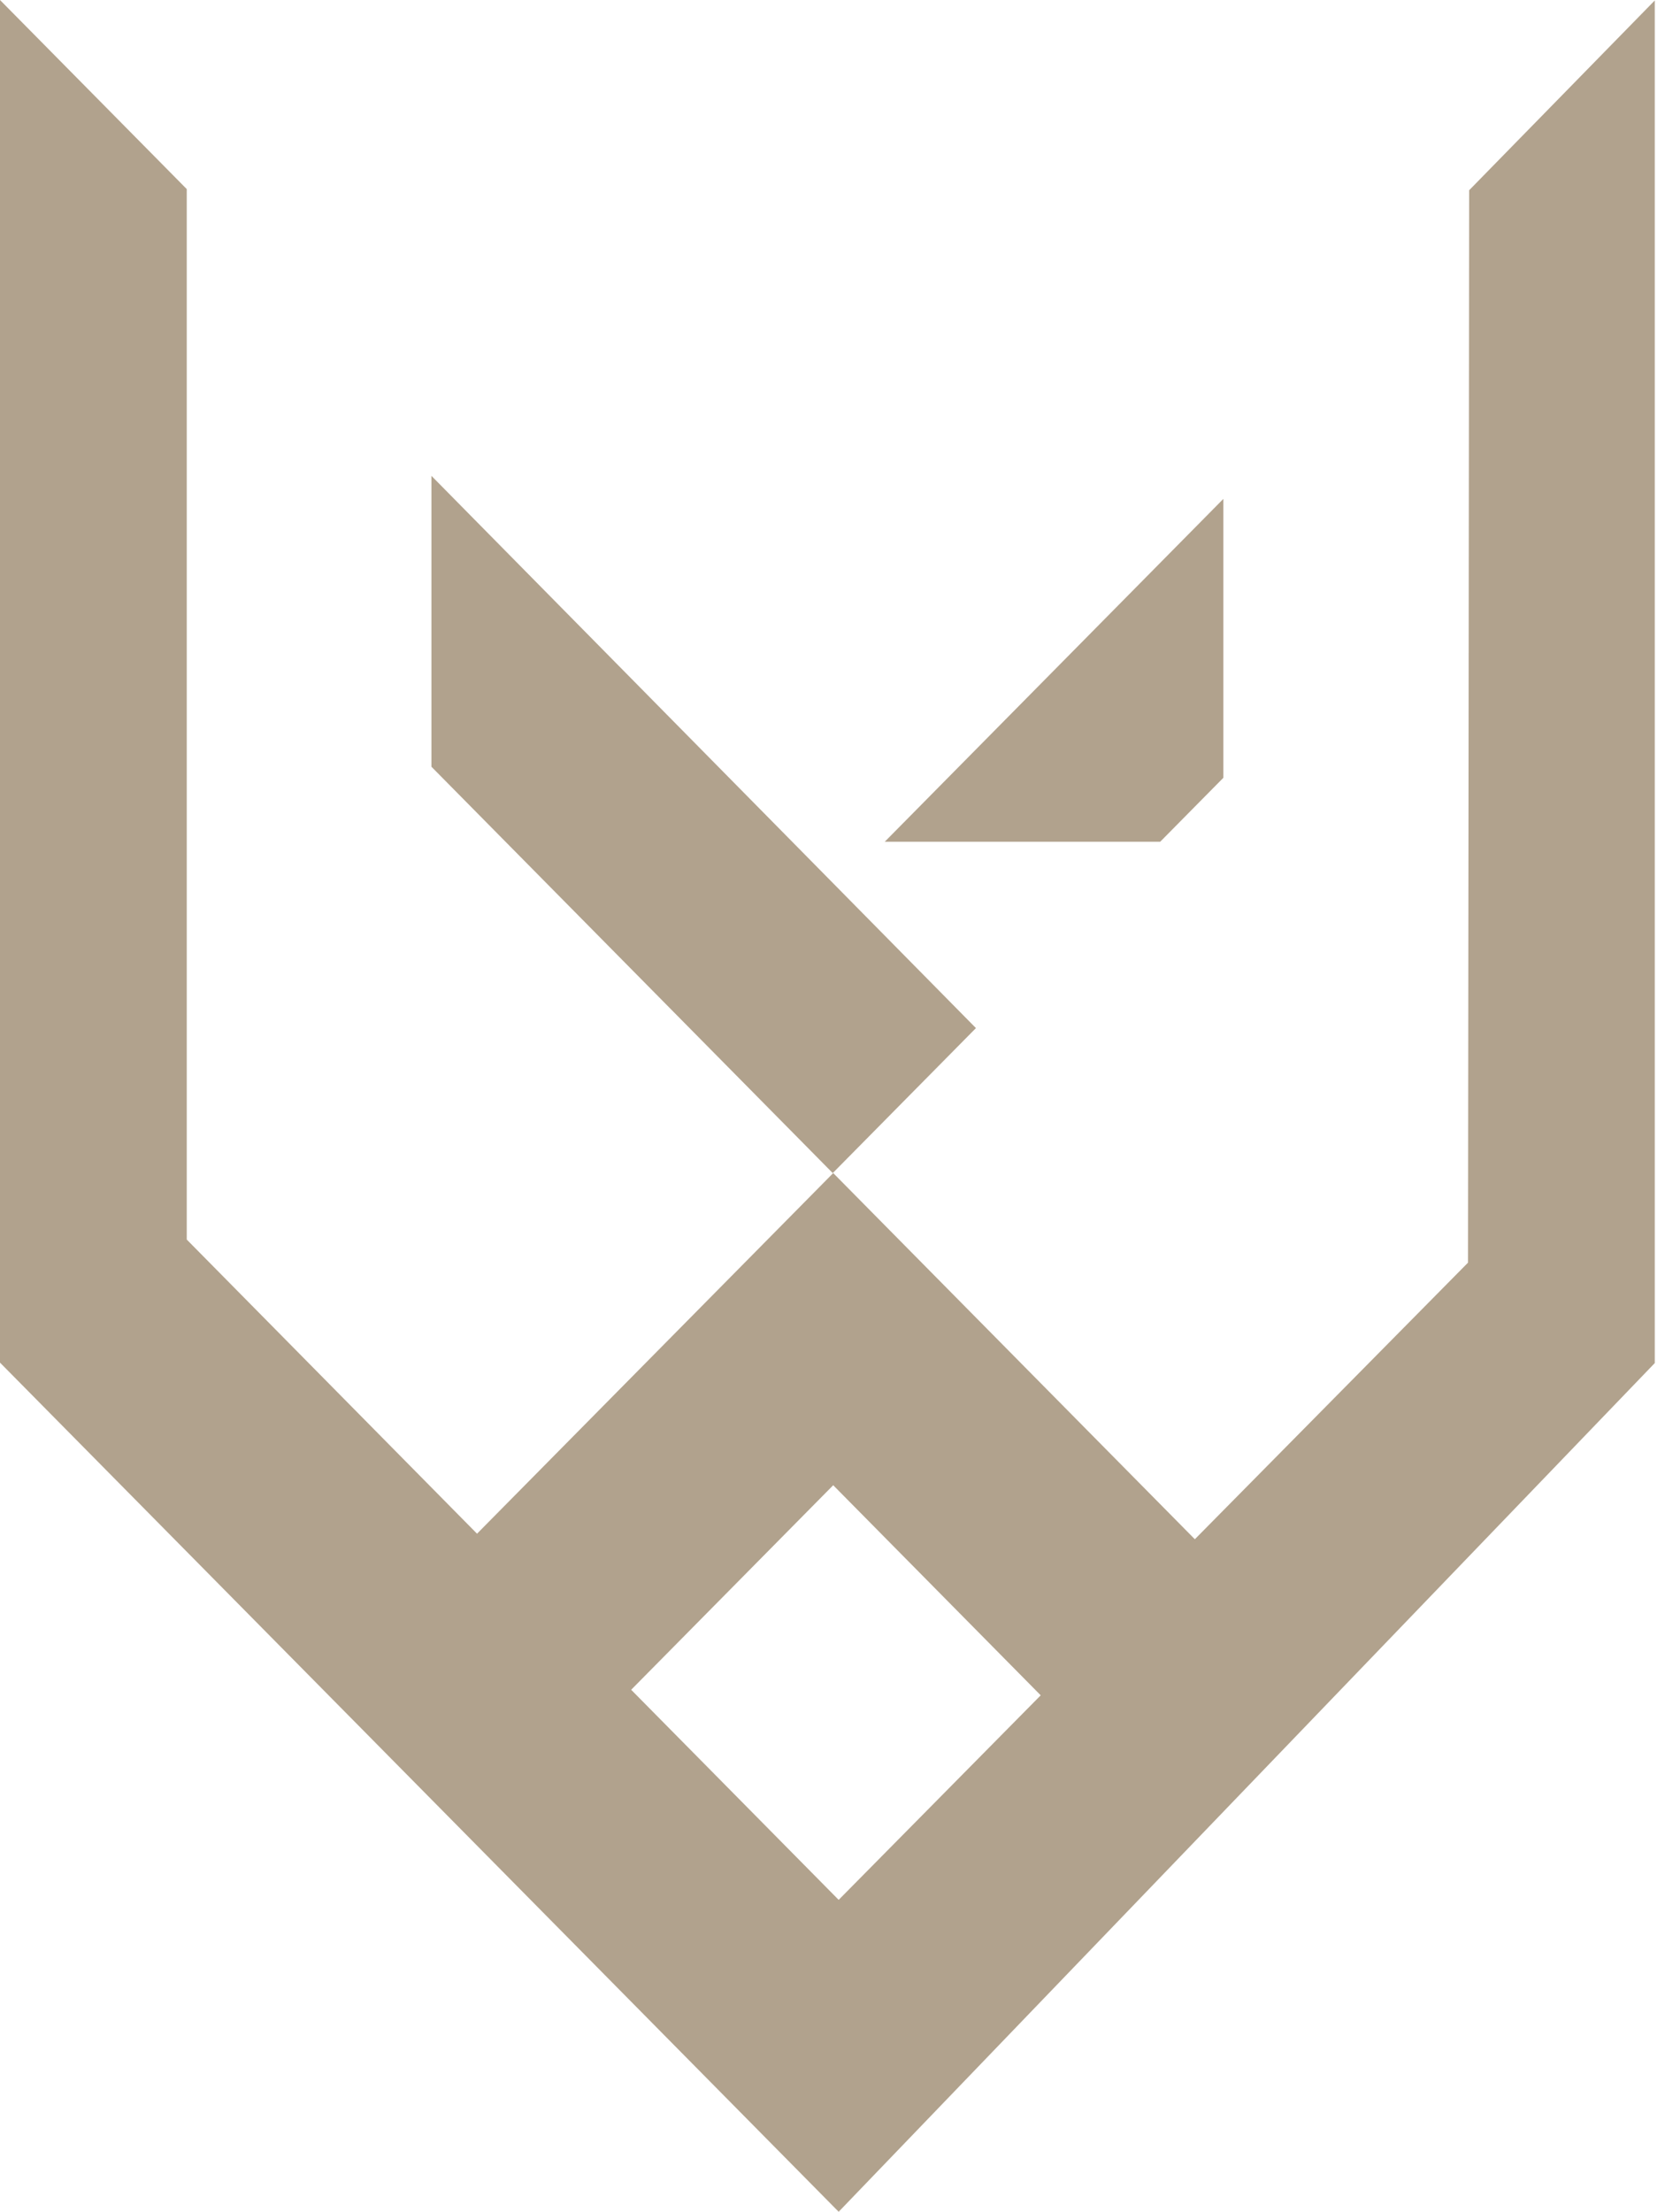<svg width="61" height="81" viewBox="0 0 61 81" fill="none" xmlns="http://www.w3.org/2000/svg">
<path d="M53.825 6.967L53.783 46.241L53.758 46.266L43.775 56.37L30.526 42.96L17.477 56.167L6.842 45.395V6.925L0 0V49.902L30.726 81L60.625 49.919V0.017L53.825 6.967ZM30.726 69.577L23.124 61.883L30.526 54.392L38.128 62.086L30.726 69.577Z" fill="#B1A28D"/>
<path d="M35.755 37.651L15.806 17.426V28.079L30.509 42.961L35.755 37.651Z" fill="#B1A28D"/>
<path d="M44.819 28.485V18.271L32.414 30.827H42.505L44.819 28.485Z" fill="#B1A28D"/>
</svg>
